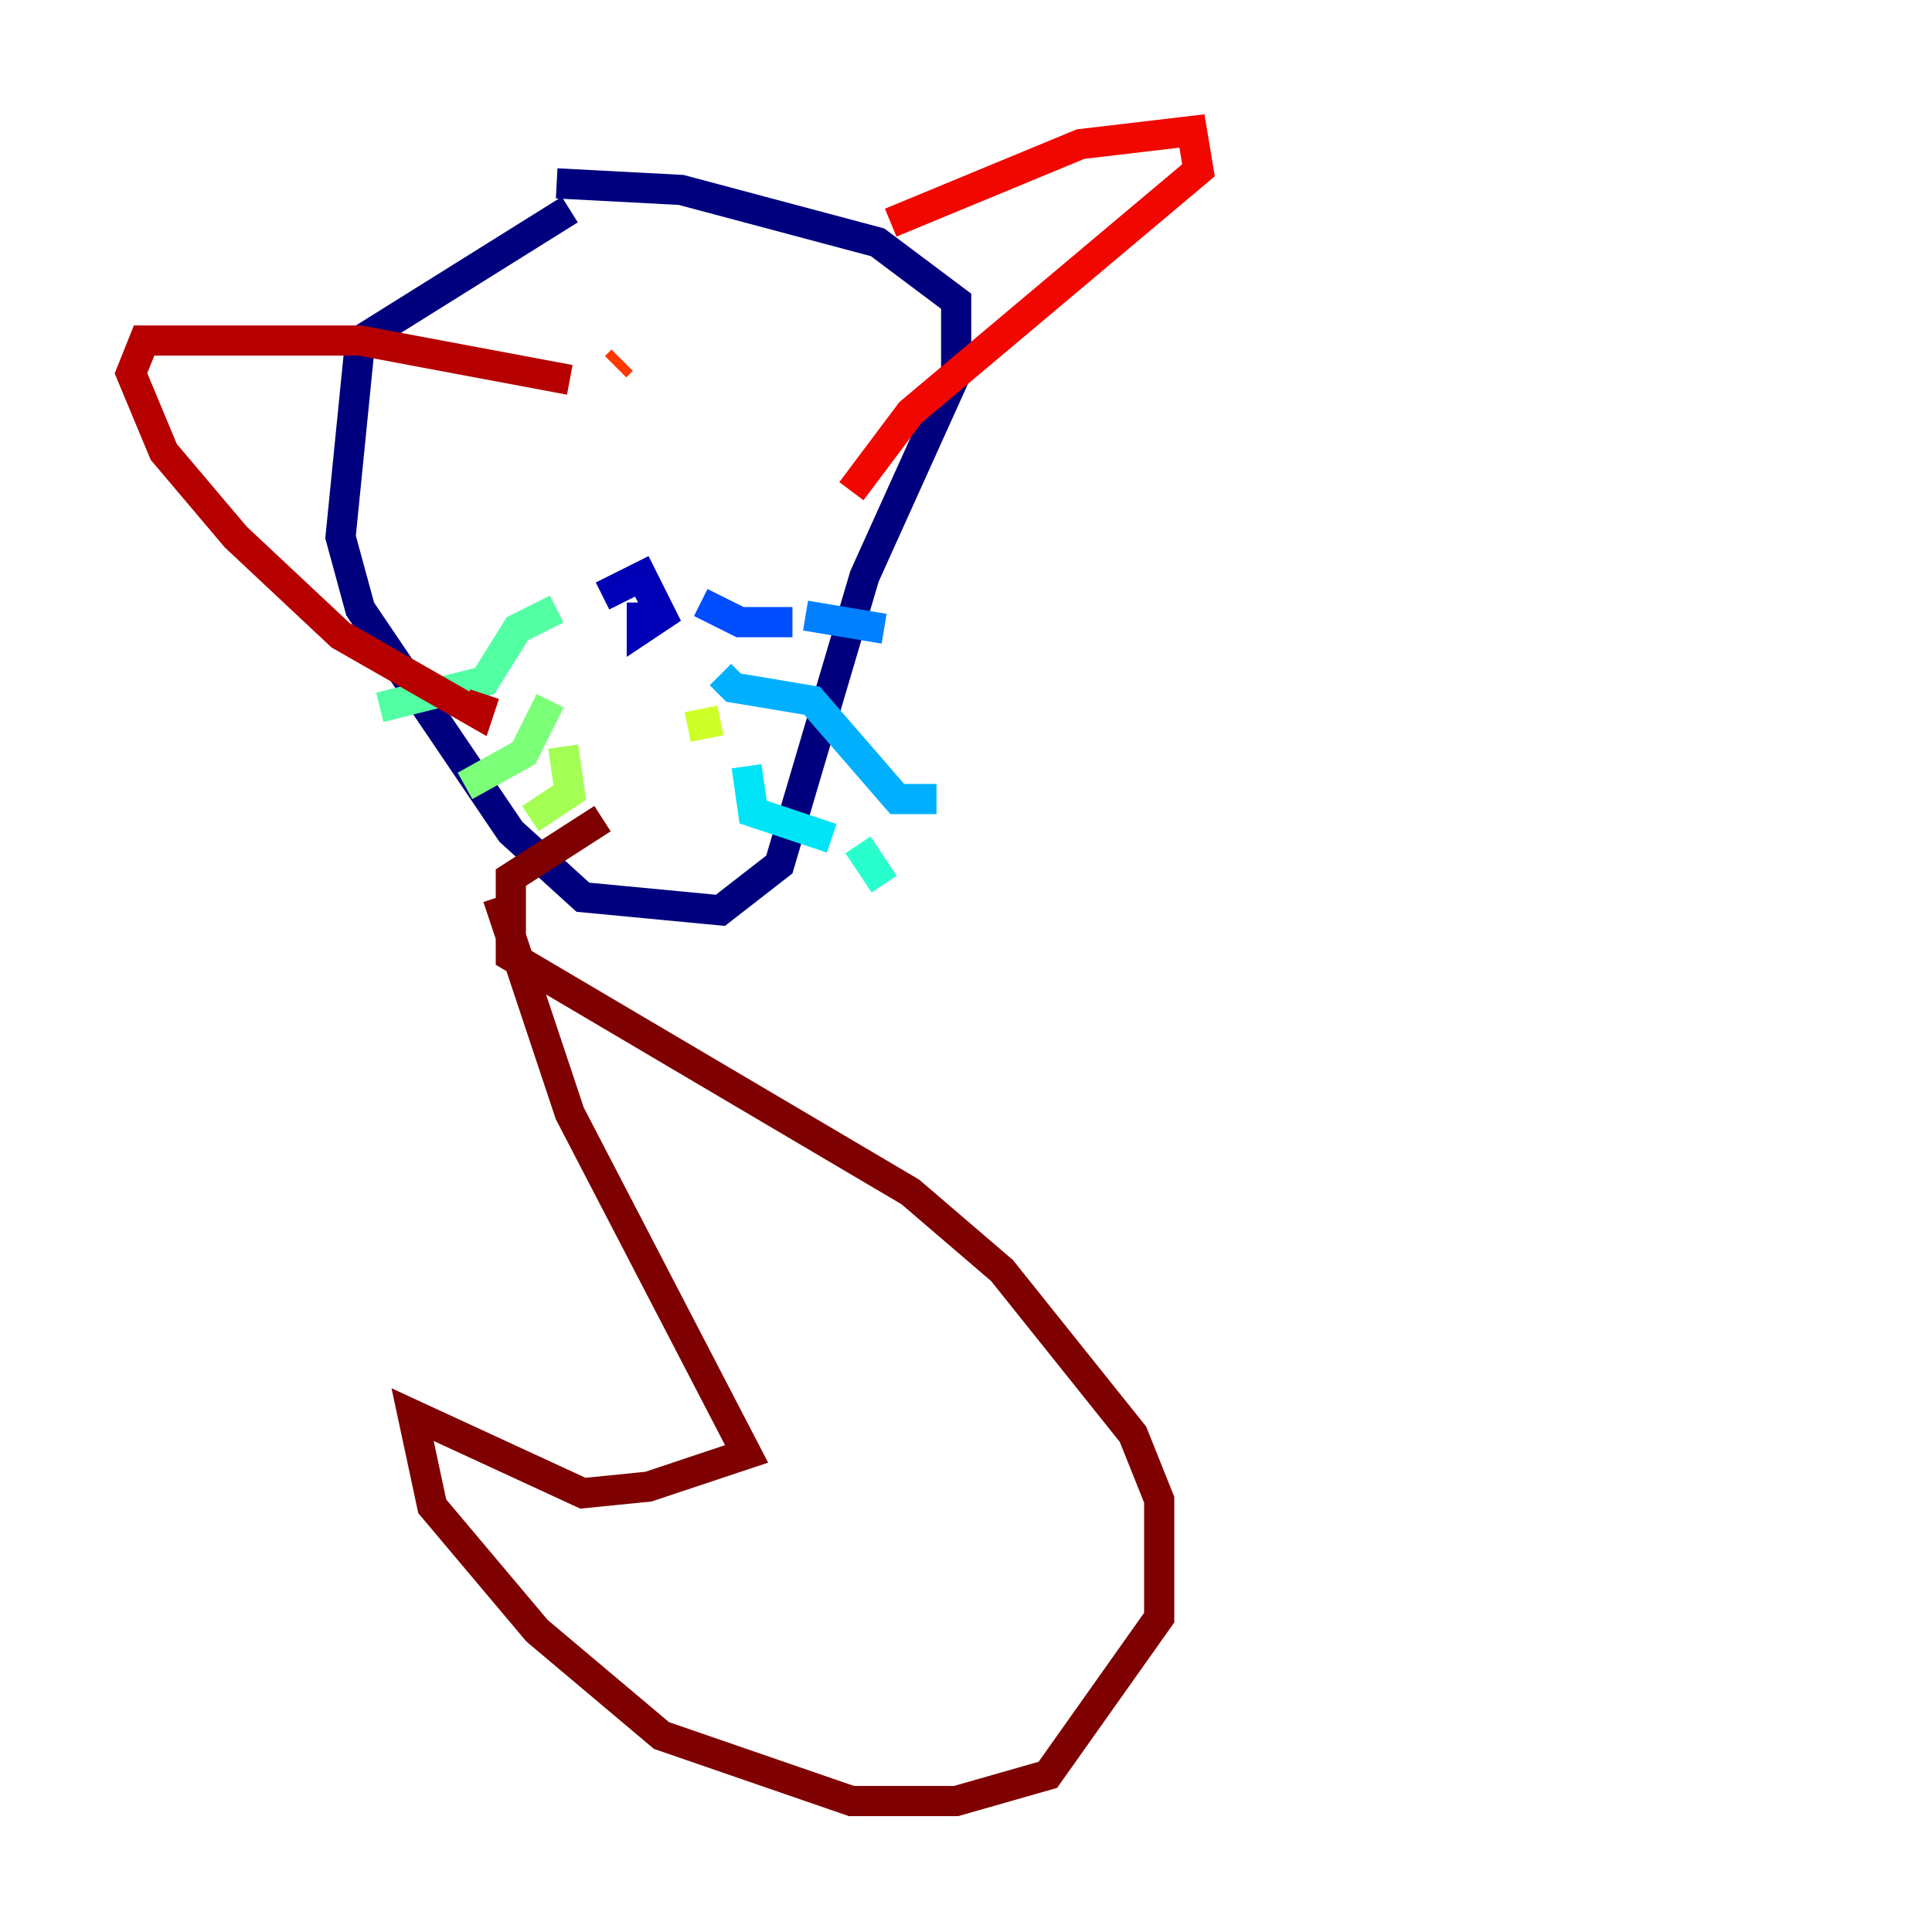 <?xml version="1.0" encoding="utf-8" ?>
<svg baseProfile="tiny" height="128" version="1.2" viewBox="0,0,128,128" width="128" xmlns="http://www.w3.org/2000/svg" xmlns:ev="http://www.w3.org/2001/xml-events" xmlns:xlink="http://www.w3.org/1999/xlink"><defs /><polyline fill="none" points="37.749,13.885 23.864,22.563 22.563,35.58 23.864,40.352 33.844,55.105 38.617,59.444 47.729,60.312 51.634,57.275 57.275,38.183 63.349,24.732 63.349,19.959 58.142,16.054 45.125,12.583 36.881,12.149" stroke="#00007f" stroke-width="2" /><polyline fill="none" points="39.919,39.485 42.522,38.183 43.824,40.786 42.522,41.654 42.522,39.919" stroke="#0000b6" stroke-width="2" /><polyline fill="none" points="46.427,39.051 46.427,39.051" stroke="#0000f1" stroke-width="2" /><polyline fill="none" points="50.332,39.051 50.332,39.051" stroke="#0018ff" stroke-width="2" /><polyline fill="none" points="46.427,39.919 49.031,41.22 52.502,41.22" stroke="#004cff" stroke-width="2" /><polyline fill="none" points="53.37,40.786 58.576,41.654" stroke="#0080ff" stroke-width="2" /><polyline fill="none" points="47.729,44.691 48.597,45.559 53.803,46.427 59.444,52.936 62.047,52.936" stroke="#00b0ff" stroke-width="2" /><polyline fill="none" points="49.464,50.766 49.898,53.803 55.105,55.539" stroke="#00e4f7" stroke-width="2" /><polyline fill="none" points="56.841,55.973 58.576,58.576" stroke="#29ffcd" stroke-width="2" /><polyline fill="none" points="36.881,40.352 34.278,41.654 32.108,45.125 25.166,46.861" stroke="#53ffa3" stroke-width="2" /><polyline fill="none" points="36.447,46.427 34.712,49.898 30.807,52.068" stroke="#7cff79" stroke-width="2" /><polyline fill="none" points="37.315,49.464 37.749,52.502 35.146,54.237" stroke="#a3ff53" stroke-width="2" /><polyline fill="none" points="45.559,48.163 47.729,47.729" stroke="#cdff29" stroke-width="2" /><polyline fill="none" points="32.108,24.298 32.108,24.298" stroke="#f7f400" stroke-width="2" /><polyline fill="none" points="38.183,24.732 38.183,24.732" stroke="#ffc400" stroke-width="2" /><polyline fill="none" points="39.051,23.864 39.051,23.864" stroke="#ff9400" stroke-width="2" /><polyline fill="none" points="41.654,24.298 41.654,24.298" stroke="#ff6700" stroke-width="2" /><polyline fill="none" points="41.22,23.864 40.786,24.298" stroke="#ff3700" stroke-width="2" /><polyline fill="none" points="59.01,14.752 71.593,9.546 78.969,8.678 79.403,11.281 60.312,27.336 56.407,32.542" stroke="#f10700" stroke-width="2" /><polyline fill="none" points="37.749,25.166 23.864,22.563 9.546,22.563 8.678,24.732 10.848,29.939 15.62,35.58 22.563,42.088 31.675,47.295 32.108,45.993" stroke="#b60000" stroke-width="2" /><polyline fill="none" points="32.976,59.444 37.749,73.763 49.464,96.325 42.956,98.495 38.617,98.929 27.336,93.722 28.637,99.797 35.58,108.041 43.824,114.983 56.407,119.322 63.349,119.322 69.424,117.586 76.8,107.173 76.8,99.363 75.064,95.024 66.386,84.176 60.312,78.969 33.844,63.349 33.844,58.142 39.919,54.237" stroke="#7f0000" stroke-width="2" /></svg>